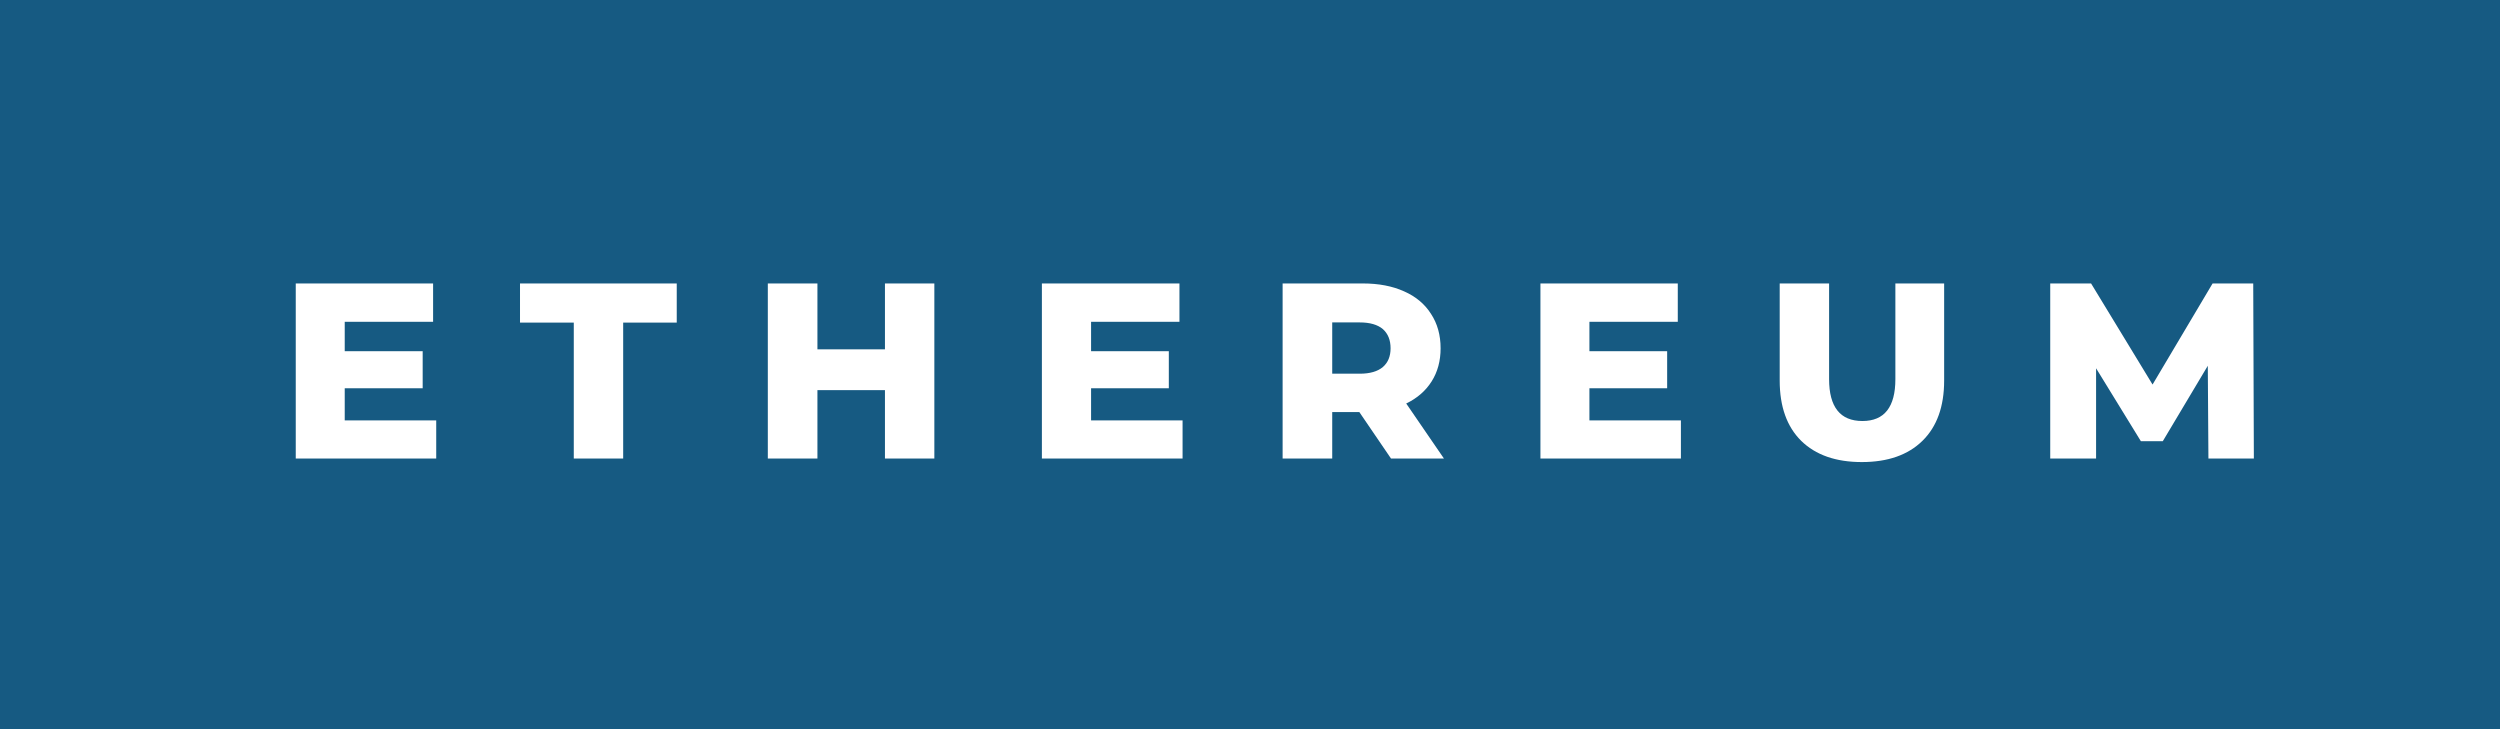 <svg xmlns="http://www.w3.org/2000/svg" width="119.95" height="35" viewBox="0 0 119.95 35"><rect x="0" y="0" width="119.95" height="35" fill="#808080" stroke="none"/><rect class="svg__rect" x="0" y="0" width="0" height="35" fill="#DE2F4C"/><rect class="svg__rect" x="0" y="0" width="119.95" height="35" fill="#165A82"/><path class="svg__text" d="" fill="#FFFFFF"/><path class="svg__text" d="M20.93 22L14.19 22L14.19 13.60L20.78 13.60L20.78 15.44L16.54 15.44L16.54 16.85L20.28 16.85L20.28 18.63L16.54 18.63L16.54 20.17L20.93 20.17L20.93 22ZM27.53 15.48L24.95 15.48L24.95 13.60L32.47 13.60L32.47 15.48L29.90 15.48L29.90 22L27.53 22L27.53 15.48ZM39.22 22L36.84 22L36.84 13.60L39.22 13.60L39.22 16.76L42.46 16.76L42.46 13.60L44.83 13.60L44.83 22L42.46 22L42.46 18.72L39.22 18.72L39.22 22ZM56.74 22L49.99 22L49.99 13.60L56.59 13.60L56.59 15.44L52.35 15.44L52.35 16.85L56.08 16.85L56.08 18.63L52.35 18.63L52.35 20.17L56.74 20.17L56.74 22ZM63.92 22L61.54 22L61.54 13.60L65.39 13.60Q66.53 13.60 67.37 13.98Q68.21 14.35 68.66 15.06Q69.12 15.76 69.12 16.71L69.12 16.71Q69.12 17.62 68.69 18.30Q68.26 18.98 67.47 19.36L67.47 19.36L69.28 22L66.74 22L65.22 19.77L63.92 19.77L63.92 22ZM63.92 15.47L63.92 17.93L65.24 17.93Q65.97 17.93 66.35 17.61Q66.72 17.29 66.72 16.71L66.72 16.71Q66.72 16.12 66.35 15.79Q65.97 15.47 65.24 15.47L65.24 15.47L63.92 15.47ZM80.65 22L73.91 22L73.91 13.60L80.50 13.60L80.50 15.44L76.26 15.44L76.26 16.85L79.99 16.85L79.99 18.63L76.26 18.63L76.26 20.17L80.65 20.17L80.65 22ZM85.39 18.26L85.39 18.26L85.39 13.60L87.76 13.60L87.76 18.19Q87.76 20.20 89.36 20.20L89.36 20.20Q90.94 20.20 90.94 18.19L90.94 18.19L90.94 13.60L93.28 13.60L93.28 18.26Q93.28 20.13 92.24 21.15Q91.20 22.17 89.33 22.17L89.33 22.17Q87.46 22.17 86.42 21.15Q85.39 20.13 85.39 18.26ZM100.57 22L98.37 22L98.37 13.60L100.33 13.60L103.28 18.45L106.16 13.60L108.11 13.60L108.14 22L105.96 22L105.93 17.55L103.77 21.17L102.72 21.17L100.57 17.67L100.57 22Z" fill="#FFFFFF" x="39"/></svg>